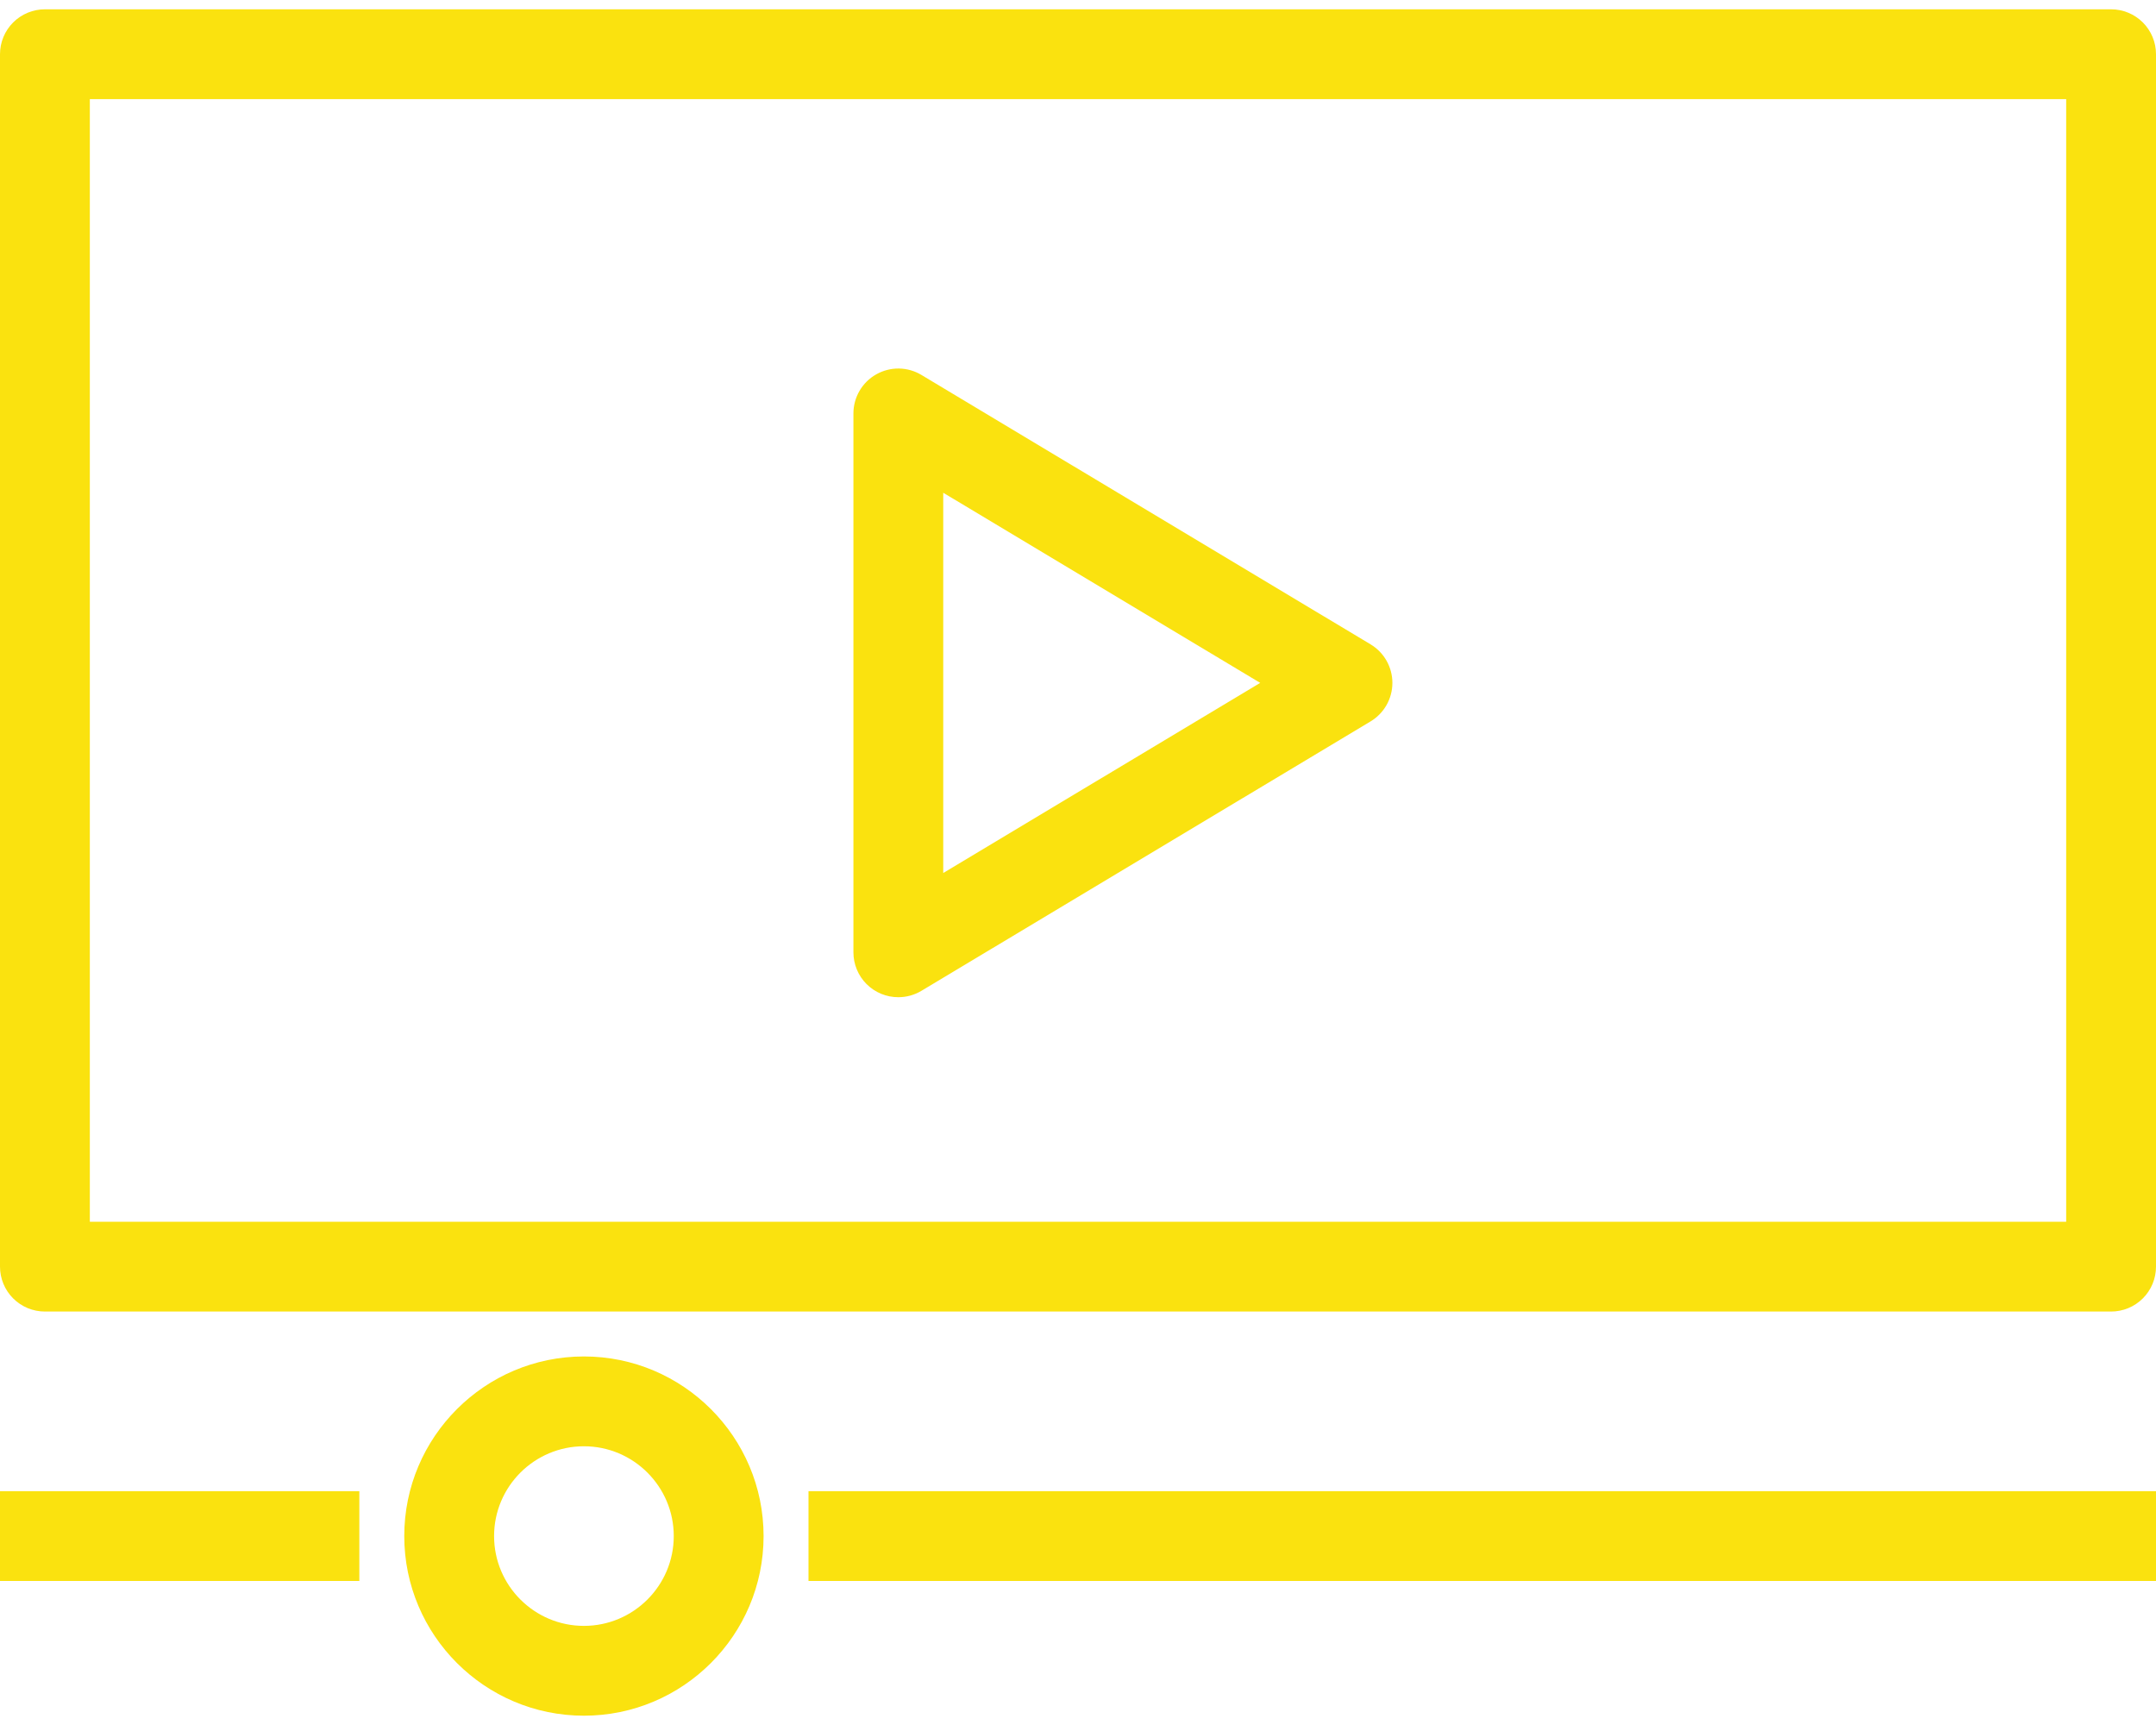 <svg width="200" height="160" viewBox="0 0 200 160" fill="none" xmlns="http://www.w3.org/2000/svg">
<path d="M195.833 121.65H4.167C3.62 121.651 3.078 121.543 2.572 121.334C2.067 121.125 1.607 120.818 1.22 120.431C0.833 120.044 0.526 119.585 0.317 119.08C0.107 118.574 -0 118.032 2.48961e-07 117.485V5.029C-0 4.482 0.107 3.94 0.317 3.434C0.526 2.929 0.833 2.469 1.22 2.082C1.607 1.696 2.067 1.389 2.572 1.18C3.078 0.97 3.62 0.863 4.167 0.863H195.833C196.38 0.863 196.922 0.97 197.428 1.18C197.933 1.389 198.393 1.696 198.78 2.082C199.167 2.469 199.474 2.929 199.683 3.434C199.893 3.94 200 4.482 200 5.029V117.486C200 118.033 199.892 118.575 199.683 119.081C199.473 119.586 199.166 120.045 198.779 120.432C198.392 120.818 197.933 121.125 197.427 121.334C196.922 121.543 196.38 121.651 195.833 121.65V121.65ZM8.334 113.321H191.668V9.193H8.334V113.321Z" fill="#FAE20F"/>
<path d="M83.334 92.495C82.787 92.496 82.245 92.388 81.739 92.18C81.233 91.97 80.773 91.664 80.386 91.277C79.999 90.89 79.692 90.43 79.483 89.925C79.274 89.419 79.166 88.877 79.167 88.329V38.35C79.167 36.849 79.973 35.463 81.279 34.725C81.921 34.36 82.648 34.173 83.386 34.182C84.124 34.192 84.846 34.398 85.478 34.778L127.144 59.768C127.76 60.139 128.27 60.662 128.624 61.288C128.978 61.914 129.164 62.621 129.164 63.34C129.164 64.058 128.978 64.765 128.624 65.391C128.27 66.017 127.76 66.54 127.144 66.911L85.478 91.901C84.83 92.29 84.089 92.495 83.334 92.495V92.495ZM87.499 45.705V80.974L116.902 63.34L87.499 45.705Z" fill="#FAE20F"/>
<path d="M200 138.311V146.64H75V138.311H200Z" fill="#FAE20F"/>
<path d="M54.167 159.137C44.975 159.137 37.501 151.663 37.501 142.476C37.501 133.289 44.975 125.816 54.167 125.816C63.358 125.816 70.833 133.289 70.833 142.476C70.833 151.663 63.358 159.137 54.167 159.137ZM54.167 134.147C49.573 134.147 45.833 137.882 45.833 142.476C45.833 147.071 49.573 150.806 54.167 150.806C58.761 150.806 62.501 147.071 62.501 142.476C62.501 137.882 58.761 134.147 54.167 134.147Z" fill="#FAE20F"/>
<path d="M33.334 138.311V146.64H0V138.311H33.334Z" fill="#FAE20F"/>
</svg>
